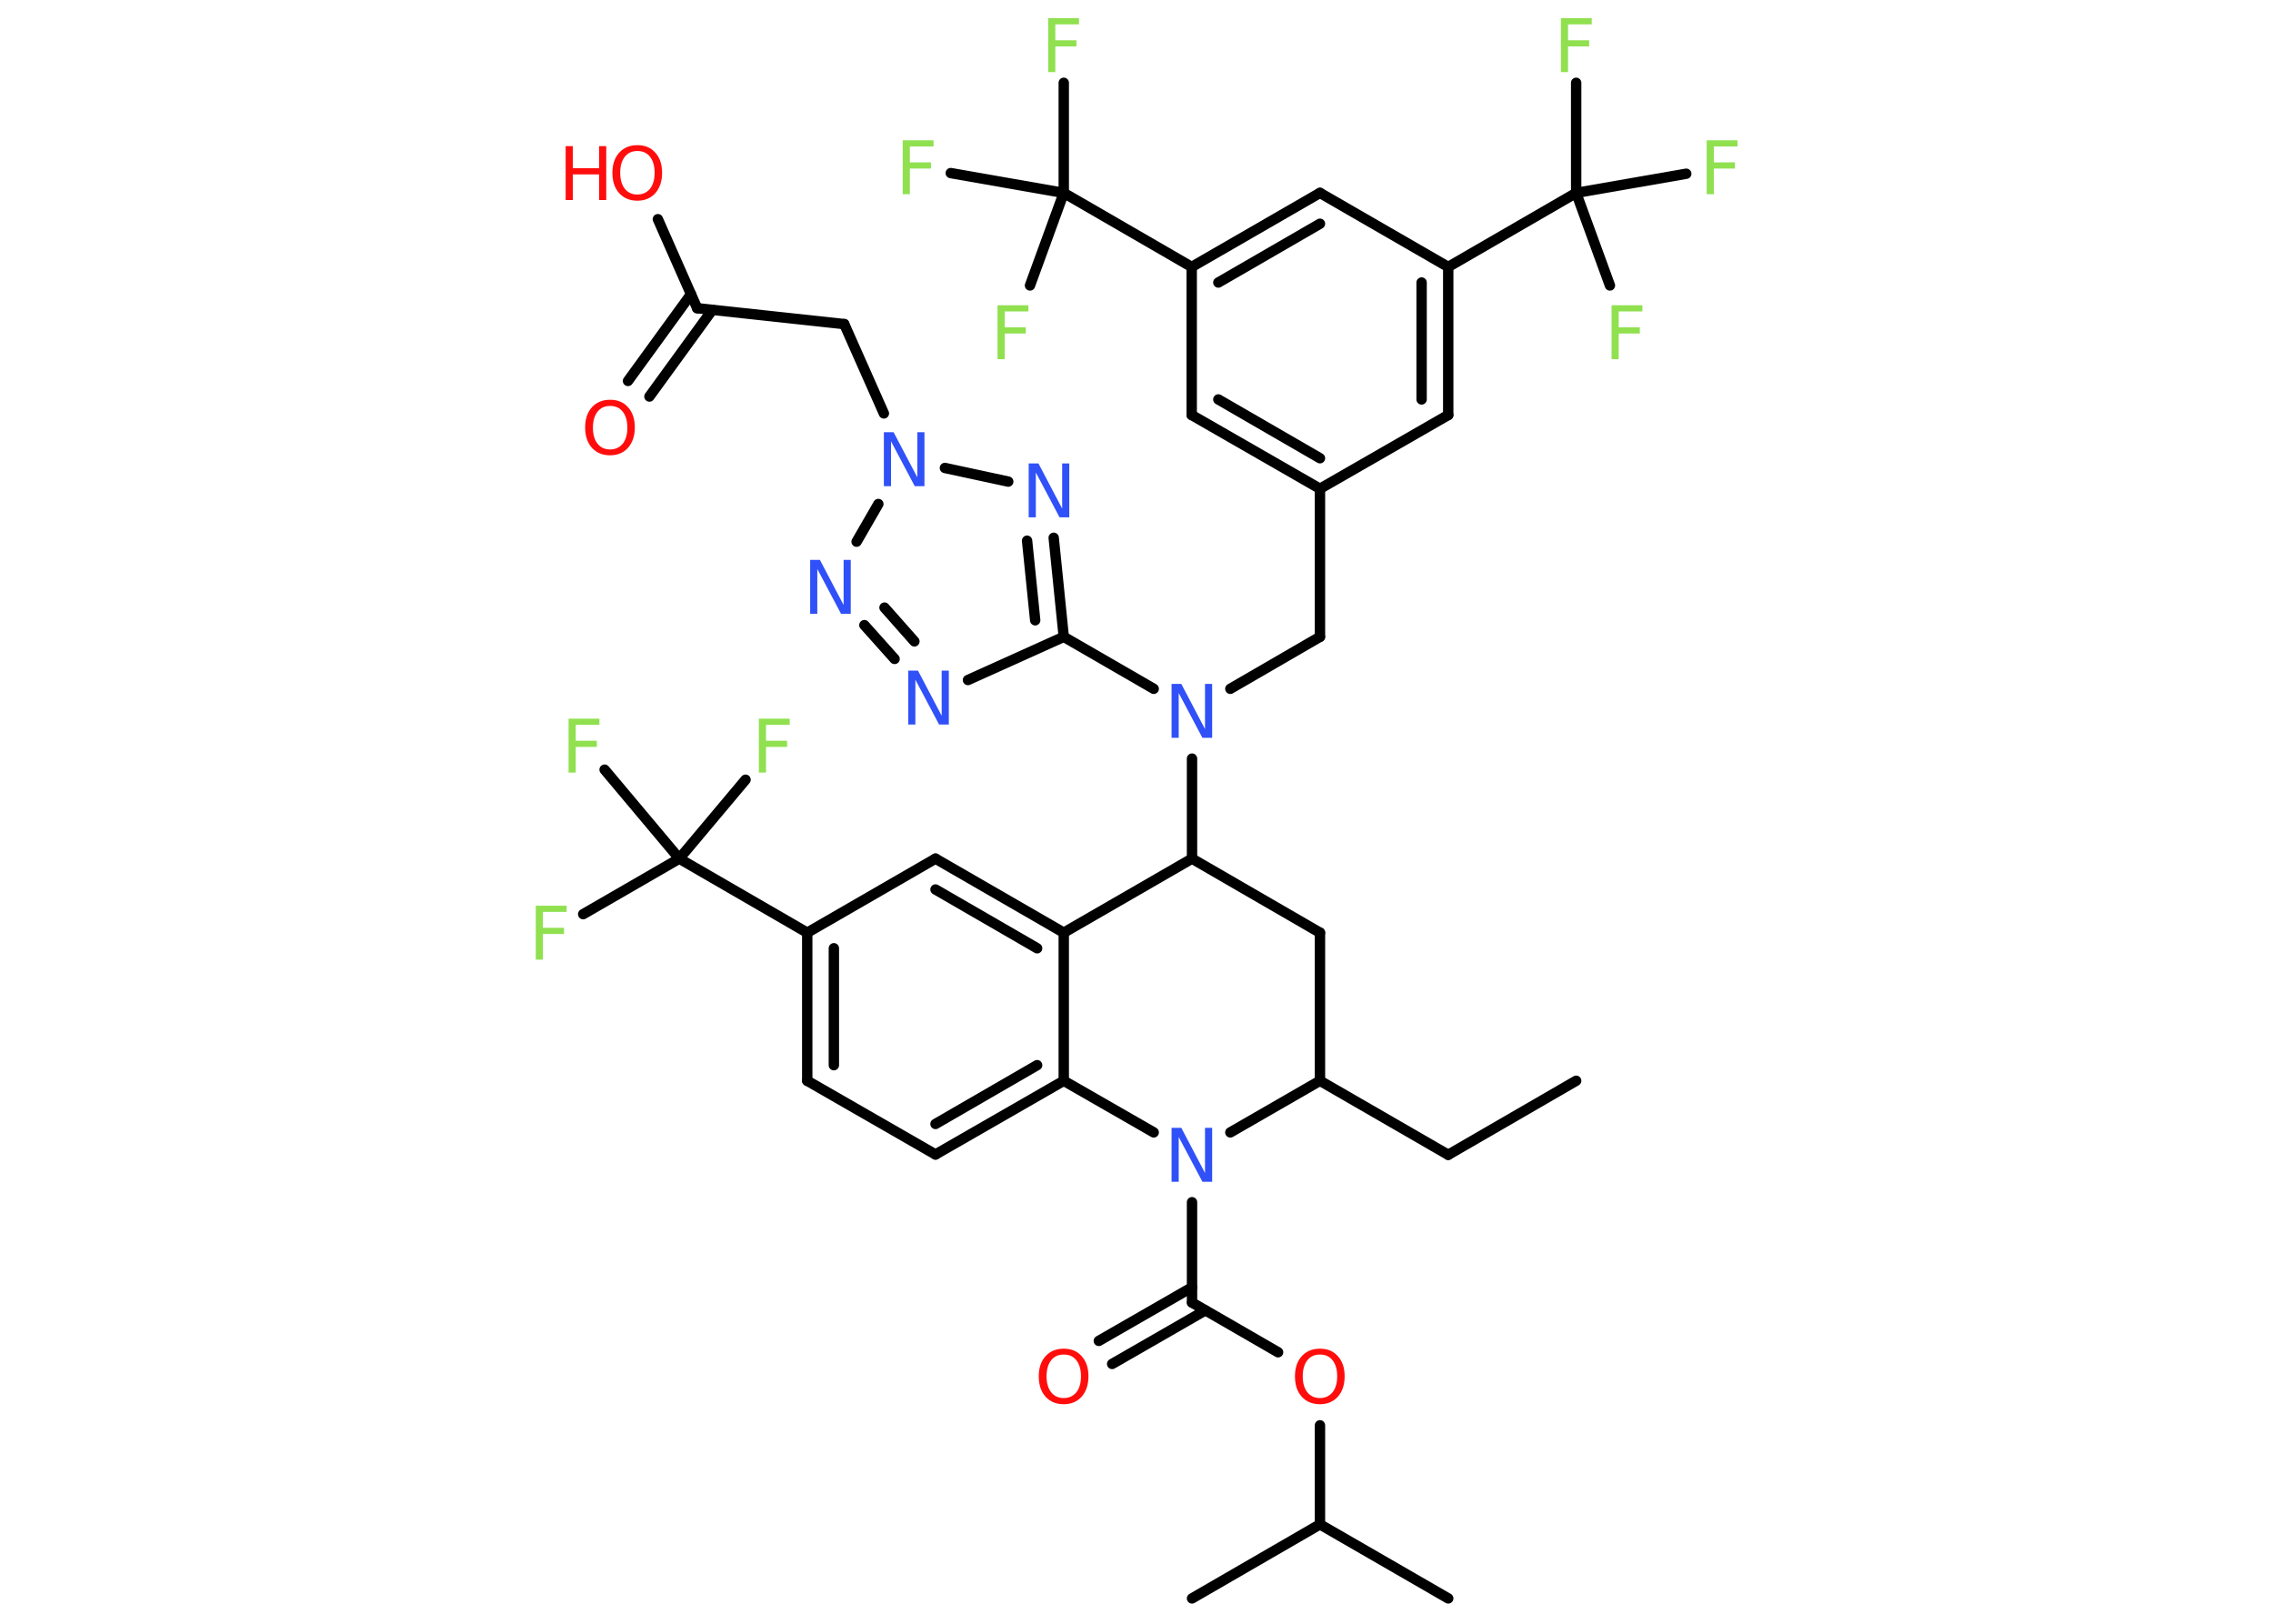 <?xml version='1.0' encoding='UTF-8'?>
<!DOCTYPE svg PUBLIC "-//W3C//DTD SVG 1.1//EN" "http://www.w3.org/Graphics/SVG/1.1/DTD/svg11.dtd">
<svg version='1.2' xmlns='http://www.w3.org/2000/svg' xmlns:xlink='http://www.w3.org/1999/xlink' width='70.0mm' height='50.0mm' viewBox='0 0 70.0 50.0'>
  <desc>Generated by the Chemistry Development Kit (http://github.com/cdk)</desc>
  <g stroke-linecap='round' stroke-linejoin='round' stroke='#000000' stroke-width='.32' fill='#90E050'>
    <rect x='.0' y='.0' width='70.0' height='50.0' fill='#FFFFFF' stroke='none'/>
    <g id='mol1' class='mol'>
      <line id='mol1bnd1' class='bond' x1='48.54' y1='33.28' x2='44.6' y2='35.56'/>
      <line id='mol1bnd2' class='bond' x1='44.6' y1='35.56' x2='40.65' y2='33.28'/>
      <line id='mol1bnd3' class='bond' x1='40.65' y1='33.28' x2='40.65' y2='28.72'/>
      <line id='mol1bnd4' class='bond' x1='40.65' y1='28.72' x2='36.71' y2='26.44'/>
      <line id='mol1bnd5' class='bond' x1='36.71' y1='26.44' x2='36.71' y2='23.36'/>
      <line id='mol1bnd6' class='bond' x1='37.89' y1='21.21' x2='40.65' y2='19.61'/>
      <line id='mol1bnd7' class='bond' x1='40.65' y1='19.61' x2='40.65' y2='15.05'/>
      <g id='mol1bnd8' class='bond'>
        <line x1='36.7' y1='12.78' x2='40.65' y2='15.05'/>
        <line x1='37.52' y1='12.3' x2='40.65' y2='14.11'/>
      </g>
      <line id='mol1bnd9' class='bond' x1='36.7' y1='12.78' x2='36.7' y2='8.22'/>
      <line id='mol1bnd10' class='bond' x1='36.7' y1='8.22' x2='32.76' y2='5.94'/>
      <line id='mol1bnd11' class='bond' x1='32.76' y1='5.94' x2='32.76' y2='2.55'/>
      <line id='mol1bnd12' class='bond' x1='32.76' y1='5.94' x2='29.28' y2='5.33'/>
      <line id='mol1bnd13' class='bond' x1='32.76' y1='5.94' x2='31.72' y2='8.79'/>
      <g id='mol1bnd14' class='bond'>
        <line x1='40.65' y1='5.94' x2='36.7' y2='8.22'/>
        <line x1='40.65' y1='6.89' x2='37.52' y2='8.7'/>
      </g>
      <line id='mol1bnd15' class='bond' x1='40.65' y1='5.94' x2='44.6' y2='8.22'/>
      <line id='mol1bnd16' class='bond' x1='44.6' y1='8.22' x2='48.54' y2='5.94'/>
      <line id='mol1bnd17' class='bond' x1='48.54' y1='5.94' x2='48.54' y2='2.55'/>
      <line id='mol1bnd18' class='bond' x1='48.54' y1='5.94' x2='49.58' y2='8.79'/>
      <line id='mol1bnd19' class='bond' x1='48.54' y1='5.94' x2='51.93' y2='5.35'/>
      <g id='mol1bnd20' class='bond'>
        <line x1='44.6' y1='12.78' x2='44.6' y2='8.22'/>
        <line x1='43.78' y1='12.3' x2='43.78' y2='8.7'/>
      </g>
      <line id='mol1bnd21' class='bond' x1='40.65' y1='15.05' x2='44.6' y2='12.78'/>
      <line id='mol1bnd22' class='bond' x1='35.53' y1='21.21' x2='32.76' y2='19.61'/>
      <line id='mol1bnd23' class='bond' x1='32.76' y1='19.61' x2='29.81' y2='20.94'/>
      <g id='mol1bnd24' class='bond'>
        <line x1='26.62' y1='19.25' x2='27.55' y2='20.29'/>
        <line x1='27.24' y1='18.71' x2='28.16' y2='19.75'/>
      </g>
      <line id='mol1bnd25' class='bond' x1='26.38' y1='16.68' x2='27.05' y2='15.52'/>
      <line id='mol1bnd26' class='bond' x1='27.22' y1='12.73' x2='26.0' y2='9.98'/>
      <line id='mol1bnd27' class='bond' x1='26.0' y1='9.98' x2='21.47' y2='9.49'/>
      <g id='mol1bnd28' class='bond'>
        <line x1='21.94' y1='9.54' x2='20.0' y2='12.21'/>
        <line x1='21.28' y1='9.06' x2='19.34' y2='11.73'/>
      </g>
      <line id='mol1bnd29' class='bond' x1='21.47' y1='9.49' x2='20.26' y2='6.75'/>
      <line id='mol1bnd30' class='bond' x1='29.1' y1='14.41' x2='31.05' y2='14.83'/>
      <g id='mol1bnd31' class='bond'>
        <line x1='32.76' y1='19.61' x2='32.45' y2='16.56'/>
        <line x1='31.88' y1='19.1' x2='31.63' y2='16.65'/>
      </g>
      <line id='mol1bnd32' class='bond' x1='36.71' y1='26.44' x2='32.76' y2='28.72'/>
      <g id='mol1bnd33' class='bond'>
        <line x1='32.76' y1='28.72' x2='28.81' y2='26.44'/>
        <line x1='31.94' y1='29.2' x2='28.81' y2='27.39'/>
      </g>
      <line id='mol1bnd34' class='bond' x1='28.81' y1='26.44' x2='24.86' y2='28.72'/>
      <line id='mol1bnd35' class='bond' x1='24.86' y1='28.72' x2='20.92' y2='26.44'/>
      <line id='mol1bnd36' class='bond' x1='20.92' y1='26.44' x2='17.96' y2='28.15'/>
      <line id='mol1bnd37' class='bond' x1='20.92' y1='26.44' x2='22.96' y2='24.01'/>
      <line id='mol1bnd38' class='bond' x1='20.92' y1='26.44' x2='18.62' y2='23.7'/>
      <g id='mol1bnd39' class='bond'>
        <line x1='24.86' y1='28.72' x2='24.86' y2='33.28'/>
        <line x1='25.68' y1='29.2' x2='25.68' y2='32.8'/>
      </g>
      <line id='mol1bnd40' class='bond' x1='24.86' y1='33.28' x2='28.81' y2='35.55'/>
      <g id='mol1bnd41' class='bond'>
        <line x1='28.81' y1='35.55' x2='32.76' y2='33.28'/>
        <line x1='28.81' y1='34.61' x2='31.94' y2='32.8'/>
      </g>
      <line id='mol1bnd42' class='bond' x1='32.76' y1='28.72' x2='32.76' y2='33.28'/>
      <line id='mol1bnd43' class='bond' x1='32.76' y1='33.28' x2='35.53' y2='34.87'/>
      <line id='mol1bnd44' class='bond' x1='40.65' y1='33.28' x2='37.89' y2='34.87'/>
      <line id='mol1bnd45' class='bond' x1='36.71' y1='37.02' x2='36.71' y2='40.11'/>
      <g id='mol1bnd46' class='bond'>
        <line x1='37.12' y1='40.35' x2='34.25' y2='42.0'/>
        <line x1='36.71' y1='39.64' x2='33.84' y2='41.29'/>
      </g>
      <line id='mol1bnd47' class='bond' x1='36.71' y1='40.11' x2='39.36' y2='41.64'/>
      <line id='mol1bnd48' class='bond' x1='40.65' y1='43.89' x2='40.65' y2='46.94'/>
      <line id='mol1bnd49' class='bond' x1='40.65' y1='46.94' x2='44.6' y2='49.22'/>
      <line id='mol1bnd50' class='bond' x1='40.65' y1='46.94' x2='36.71' y2='49.22'/>
      <path id='mol1atm6' class='atom' d='M36.08 21.06h.3l.73 1.39v-1.39h.22v1.66h-.3l-.73 -1.38v1.38h-.22v-1.66z' stroke='none' fill='#3050F8'/>
      <path id='mol1atm12' class='atom' d='M32.28 .56h.95v.19h-.73v.49h.65v.19h-.65v.79h-.22v-1.66z' stroke='none'/>
      <path id='mol1atm13' class='atom' d='M27.8 4.32h.95v.19h-.73v.49h.65v.19h-.65v.79h-.22v-1.66z' stroke='none'/>
      <path id='mol1atm14' class='atom' d='M30.72 9.4h.95v.19h-.73v.49h.65v.19h-.65v.79h-.22v-1.66z' stroke='none'/>
      <path id='mol1atm18' class='atom' d='M48.07 .56h.95v.19h-.73v.49h.65v.19h-.65v.79h-.22v-1.66z' stroke='none'/>
      <path id='mol1atm19' class='atom' d='M49.63 9.4h.95v.19h-.73v.49h.65v.19h-.65v.79h-.22v-1.66z' stroke='none'/>
      <path id='mol1atm20' class='atom' d='M52.56 4.32h.95v.19h-.73v.49h.65v.19h-.65v.79h-.22v-1.66z' stroke='none'/>
      <path id='mol1atm23' class='atom' d='M27.97 20.65h.3l.73 1.39v-1.39h.22v1.66h-.3l-.73 -1.38v1.38h-.22v-1.66z' stroke='none' fill='#3050F8'/>
      <path id='mol1atm24' class='atom' d='M24.95 17.24h.3l.73 1.39v-1.39h.22v1.66h-.3l-.73 -1.38v1.38h-.22v-1.66z' stroke='none' fill='#3050F8'/>
      <path id='mol1atm25' class='atom' d='M27.22 13.31h.3l.73 1.39v-1.39h.22v1.66h-.3l-.73 -1.38v1.38h-.22v-1.66z' stroke='none' fill='#3050F8'/>
      <path id='mol1atm28' class='atom' d='M18.79 12.5q-.25 .0 -.39 .18q-.14 .18 -.14 .49q.0 .31 .14 .49q.14 .18 .39 .18q.24 .0 .39 -.18q.14 -.18 .14 -.49q.0 -.31 -.14 -.49q-.14 -.18 -.39 -.18zM18.79 12.31q.35 .0 .55 .23q.21 .23 .21 .62q.0 .39 -.21 .63q-.21 .23 -.55 .23q-.35 .0 -.56 -.23q-.21 -.23 -.21 -.63q.0 -.39 .21 -.62q.21 -.23 .56 -.23z' stroke='none' fill='#FF0D0D'/>
      <g id='mol1atm29' class='atom'>
        <path d='M19.63 4.65q-.25 .0 -.39 .18q-.14 .18 -.14 .49q.0 .31 .14 .49q.14 .18 .39 .18q.24 .0 .39 -.18q.14 -.18 .14 -.49q.0 -.31 -.14 -.49q-.14 -.18 -.39 -.18zM19.63 4.47q.35 .0 .55 .23q.21 .23 .21 .62q.0 .39 -.21 .63q-.21 .23 -.55 .23q-.35 .0 -.56 -.23q-.21 -.23 -.21 -.63q.0 -.39 .21 -.62q.21 -.23 .56 -.23z' stroke='none' fill='#FF0D0D'/>
        <path d='M17.42 4.5h.22v.68h.81v-.68h.22v1.66h-.22v-.79h-.81v.79h-.22v-1.66z' stroke='none' fill='#FF0D0D'/>
      </g>
      <path id='mol1atm30' class='atom' d='M31.68 14.27h.3l.73 1.39v-1.39h.22v1.66h-.3l-.73 -1.38v1.38h-.22v-1.66z' stroke='none' fill='#3050F8'/>
      <path id='mol1atm35' class='atom' d='M16.5 27.89h.95v.19h-.73v.49h.65v.19h-.65v.79h-.22v-1.66z' stroke='none'/>
      <path id='mol1atm36' class='atom' d='M23.37 22.13h.95v.19h-.73v.49h.65v.19h-.65v.79h-.22v-1.66z' stroke='none'/>
      <path id='mol1atm37' class='atom' d='M17.51 22.13h.95v.19h-.73v.49h.65v.19h-.65v.79h-.22v-1.66z' stroke='none'/>
      <path id='mol1atm41' class='atom' d='M36.08 34.73h.3l.73 1.39v-1.39h.22v1.66h-.3l-.73 -1.38v1.38h-.22v-1.66z' stroke='none' fill='#3050F8'/>
      <path id='mol1atm43' class='atom' d='M32.76 41.71q-.25 .0 -.39 .18q-.14 .18 -.14 .49q.0 .31 .14 .49q.14 .18 .39 .18q.24 .0 .39 -.18q.14 -.18 .14 -.49q.0 -.31 -.14 -.49q-.14 -.18 -.39 -.18zM32.76 41.53q.35 .0 .55 .23q.21 .23 .21 .62q.0 .39 -.21 .63q-.21 .23 -.55 .23q-.35 .0 -.56 -.23q-.21 -.23 -.21 -.63q.0 -.39 .21 -.62q.21 -.23 .56 -.23z' stroke='none' fill='#FF0D0D'/>
      <path id='mol1atm44' class='atom' d='M40.65 41.71q-.25 .0 -.39 .18q-.14 .18 -.14 .49q.0 .31 .14 .49q.14 .18 .39 .18q.24 .0 .39 -.18q.14 -.18 .14 -.49q.0 -.31 -.14 -.49q-.14 -.18 -.39 -.18zM40.65 41.53q.35 .0 .55 .23q.21 .23 .21 .62q.0 .39 -.21 .63q-.21 .23 -.55 .23q-.35 .0 -.56 -.23q-.21 -.23 -.21 -.63q.0 -.39 .21 -.62q.21 -.23 .56 -.23z' stroke='none' fill='#FF0D0D'/>
    </g>
  </g>
</svg>
